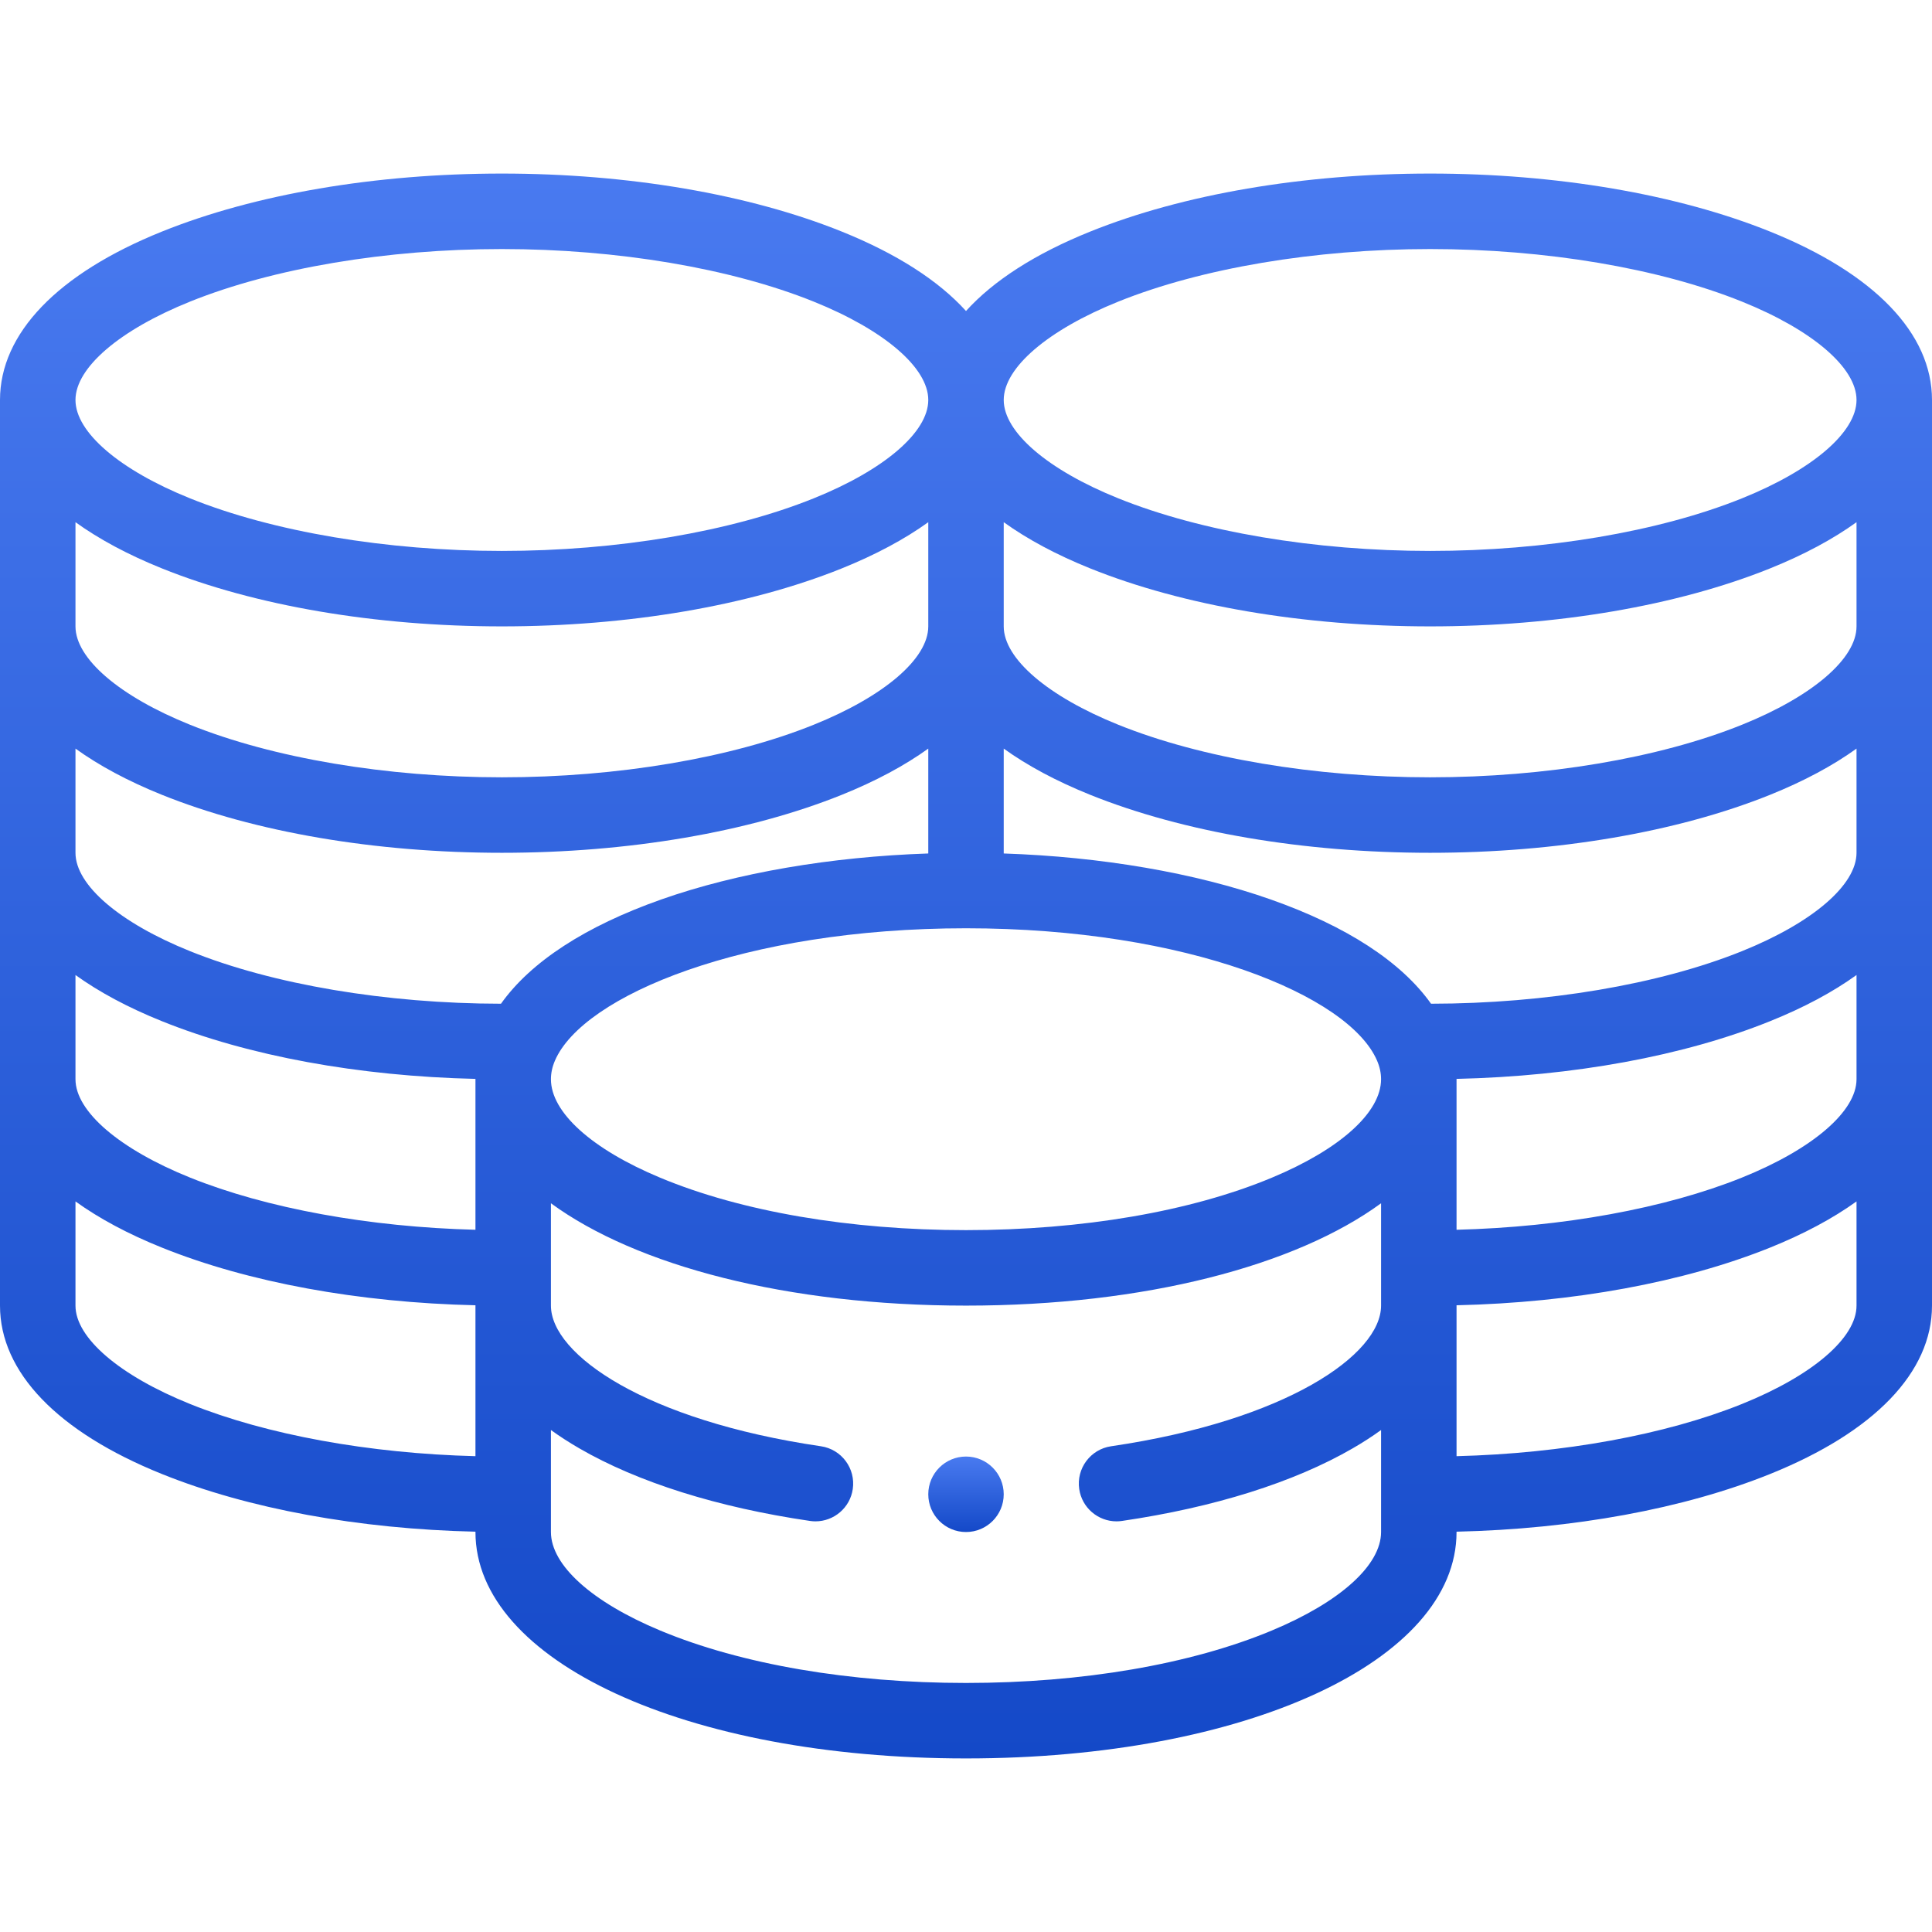 <svg width="74" height="74" viewBox="0 0 74 74" fill="none" xmlns="http://www.w3.org/2000/svg">
<path d="M37 55.789C36.202 55.789 35.555 56.437 35.555 57.234C35.555 58.032 36.202 58.68 37 58.68C37.798 58.68 38.445 58.032 38.445 57.234C38.445 56.437 37.798 55.789 37 55.789Z" fill="url(#paint0_linear)"/>
<path d="M67.798 8.87C64.241 7.437 59.617 6.648 54.777 6.648C49.938 6.648 45.314 7.437 41.757 8.87C39.655 9.716 38.05 10.751 37 11.912C35.95 10.751 34.345 9.717 32.243 8.87C28.686 7.437 24.062 6.648 19.223 6.648C14.383 6.648 9.759 7.437 6.202 8.87C2.203 10.481 0 12.772 0 15.32V50.008C0 52.556 2.203 54.847 6.202 56.458C9.51 57.791 13.742 58.565 18.211 58.667V58.68C18.211 63.623 26.288 67.352 37 67.352C47.712 67.352 55.789 63.623 55.789 58.68V58.667C60.258 58.565 64.49 57.791 67.798 56.458C71.797 54.847 74 52.556 74 50.008V15.32C74 12.772 71.797 10.481 67.798 8.87ZM71.109 41.336C71.109 42.57 69.427 44.014 66.718 45.105C63.786 46.286 59.85 47 55.789 47.103V41.336C55.789 41.332 55.789 41.328 55.789 41.324C60.258 41.222 64.49 40.447 67.798 39.114C69.096 38.592 70.204 37.997 71.109 37.345L71.109 41.336ZM35.555 23.992C35.555 25.226 33.872 26.67 31.163 27.761C27.988 29.04 23.636 29.773 19.223 29.773C14.809 29.773 10.457 29.04 7.282 27.761C4.573 26.67 2.891 25.226 2.891 23.992V20.001C3.796 20.653 4.904 21.248 6.202 21.771C9.759 23.203 14.383 23.992 19.223 23.992C24.062 23.992 28.686 23.203 32.243 21.771C33.541 21.248 34.649 20.653 35.555 20.001V23.992ZM6.202 30.443C9.759 31.875 14.383 32.664 19.223 32.664C24.062 32.664 28.686 31.875 32.243 30.443C33.541 29.92 34.649 29.325 35.555 28.673V32.69C31.816 32.816 28.23 33.43 25.329 34.451C22.421 35.476 20.327 36.842 19.189 38.445C14.787 38.441 10.449 37.709 7.282 36.433C4.573 35.342 2.891 33.898 2.891 32.664V28.673C3.796 29.325 4.904 29.92 6.202 30.443ZM2.891 37.345C3.796 37.997 4.904 38.592 6.202 39.114C9.51 40.447 13.742 41.221 18.211 41.324C18.211 41.328 18.211 41.332 18.211 41.336V47.103C14.15 47 10.214 46.286 7.282 45.105C4.573 44.014 2.891 42.57 2.891 41.336V37.345ZM21.255 40.626C22.326 38.133 28.508 35.555 37 35.555C45.492 35.555 51.674 38.133 52.744 40.623C52.848 40.866 52.898 41.099 52.898 41.336C52.898 42.607 51.332 44.018 48.708 45.111C45.604 46.405 41.446 47.117 37 47.117C32.554 47.117 28.396 46.405 25.292 45.111C22.668 44.018 21.102 42.607 21.102 41.336C21.102 41.099 21.152 40.866 21.255 40.626ZM71.109 32.664C71.109 33.898 69.427 35.342 66.718 36.433C63.551 37.709 59.213 38.441 54.812 38.445C53.674 36.843 51.581 35.476 48.67 34.451C45.77 33.43 42.184 32.816 38.445 32.69V28.673C39.351 29.325 40.459 29.92 41.757 30.443C45.314 31.875 49.938 32.664 54.777 32.664C59.617 32.664 64.241 31.875 67.798 30.443C69.096 29.92 70.204 29.325 71.109 28.673V32.664ZM71.109 23.992C71.109 25.226 69.427 26.67 66.718 27.761C63.543 29.04 59.191 29.773 54.777 29.773C50.364 29.773 46.012 29.04 42.837 27.761C40.128 26.67 38.445 25.226 38.445 23.992V20.001C39.351 20.653 40.459 21.248 41.757 21.771C45.314 23.203 49.938 23.992 54.777 23.992C59.617 23.992 64.241 23.203 67.798 21.771C69.096 21.248 70.204 20.653 71.109 20.001V23.992ZM42.837 11.551C46.012 10.272 50.364 9.539 54.777 9.539C59.191 9.539 63.543 10.272 66.718 11.551C69.427 12.642 71.109 14.086 71.109 15.32C71.109 16.554 69.427 17.998 66.718 19.089C63.543 20.368 59.191 21.102 54.777 21.102C50.364 21.102 46.012 20.368 42.837 19.089C40.128 17.998 38.445 16.554 38.445 15.32C38.445 14.086 40.128 12.642 42.837 11.551ZM7.282 11.551C10.457 10.272 14.809 9.539 19.223 9.539C23.636 9.539 27.988 10.272 31.163 11.551C33.872 12.642 35.555 14.086 35.555 15.32C35.555 16.554 33.872 17.998 31.163 19.089C27.988 20.368 23.636 21.102 19.223 21.102C14.809 21.102 10.457 20.368 7.282 19.089C4.573 17.998 2.891 16.554 2.891 15.32C2.891 14.086 4.573 12.642 7.282 11.551ZM7.282 53.777C4.573 52.686 2.891 51.242 2.891 50.008V46.017C3.796 46.669 4.904 47.264 6.202 47.786C9.51 49.119 13.742 49.893 18.211 49.995V55.775C14.15 55.672 10.214 54.958 7.282 53.777ZM48.708 62.455C45.604 63.749 41.446 64.461 37 64.461C32.554 64.461 28.396 63.749 25.292 62.455C22.668 61.362 21.102 59.95 21.102 58.68V54.773C21.429 55.01 21.791 55.245 22.192 55.477C24.436 56.776 27.49 57.737 31.023 58.255C31.095 58.266 31.165 58.271 31.235 58.271C31.94 58.271 32.558 57.754 32.663 57.035C32.779 56.245 32.233 55.511 31.443 55.395C24.726 54.409 21.102 51.884 21.102 50.008V46.088C24.373 48.482 30.147 50.008 37 50.008C43.853 50.008 49.627 48.482 52.898 46.088V50.008C52.898 51.884 49.274 54.409 42.557 55.395C41.767 55.511 41.221 56.245 41.337 57.035C41.442 57.754 42.06 58.271 42.765 58.271C42.835 58.271 42.906 58.266 42.977 58.255C46.51 57.737 49.563 56.776 51.808 55.477C52.209 55.245 52.571 55.01 52.898 54.773V58.68C52.898 59.95 51.332 61.362 48.708 62.455ZM66.718 53.777C63.786 54.958 59.85 55.672 55.789 55.775V49.995C60.258 49.893 64.49 49.118 67.798 47.786C69.096 47.263 70.204 46.668 71.109 46.017V50.008C71.109 51.242 69.427 52.686 66.718 53.777Z" fill="url(#paint1_linear)"/>
<defs>
<linearGradient id="paint0_linear" x1="37" y1="55.789" x2="37" y2="58.68" gradientUnits="userSpaceOnUse">
<stop stop-color="#497AF0"/>
<stop offset="1" stop-color="#1449C8"/>
</linearGradient>
<linearGradient id="paint1_linear" x1="37" y1="6.648" x2="37" y2="67.352" gradientUnits="userSpaceOnUse">
<stop stop-color="#497AF0"/>
<stop offset="1" stop-color="#1449C8"/>
</linearGradient>
</defs>
</svg>
